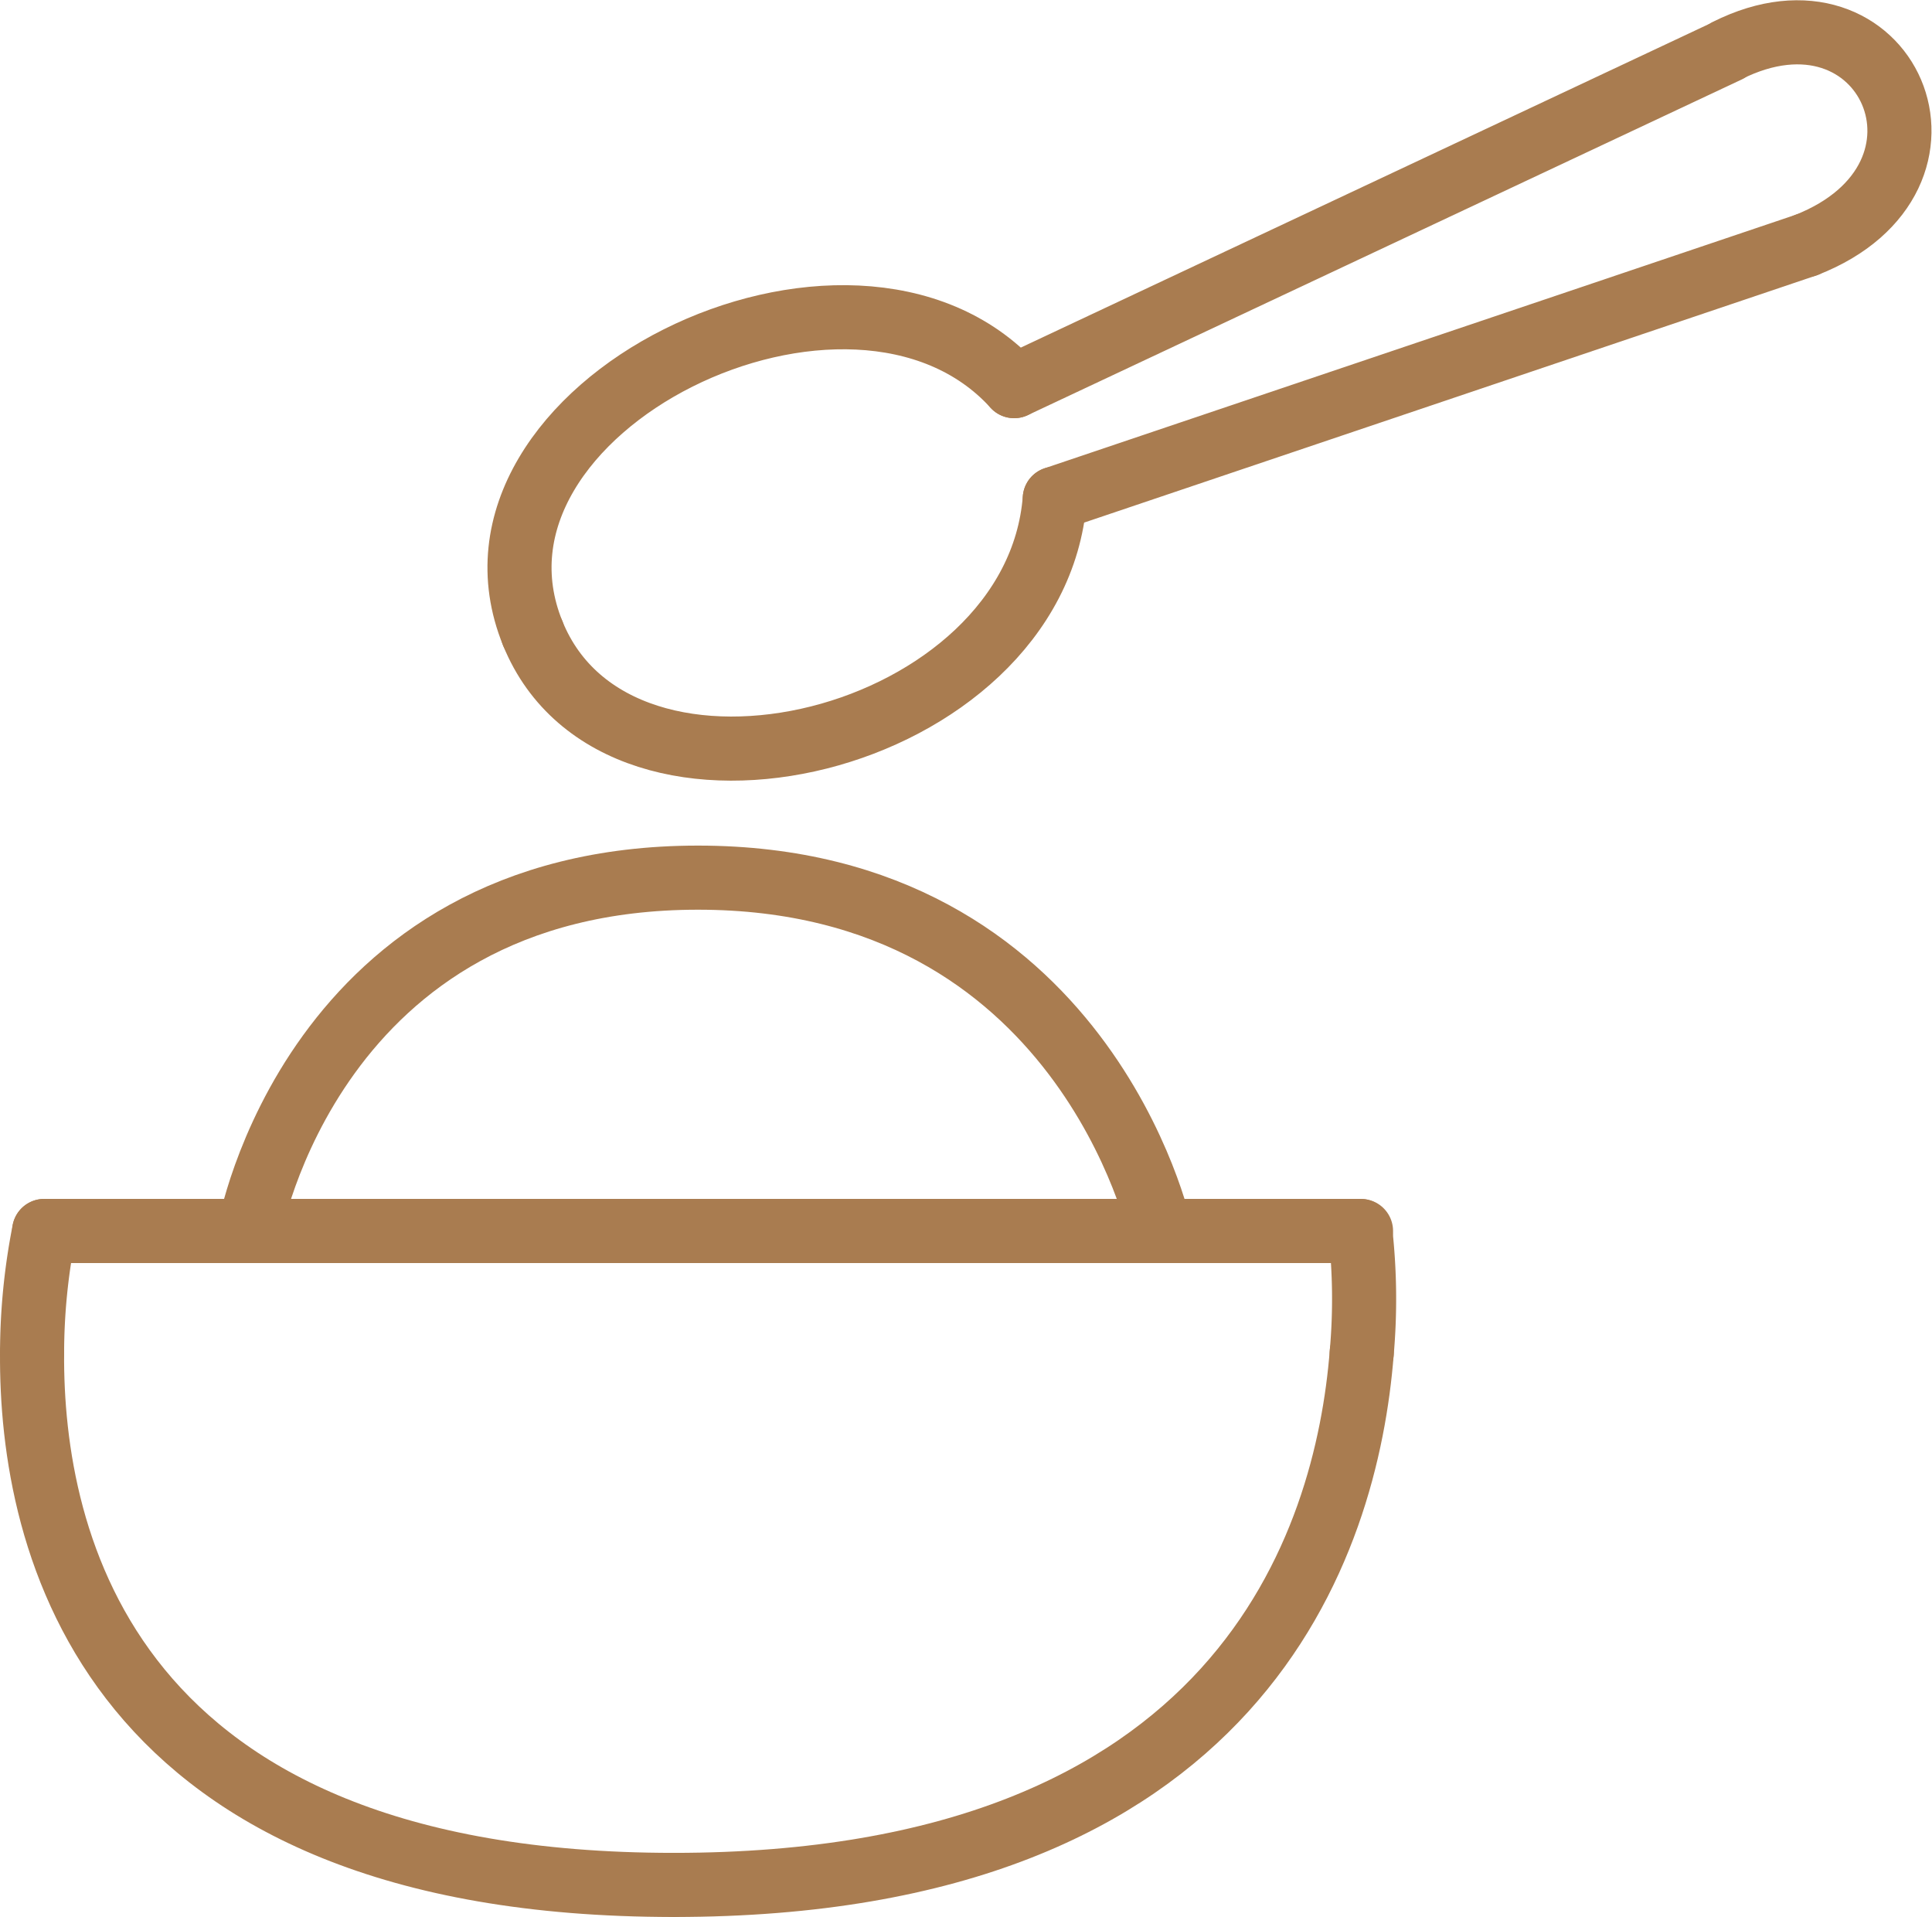 <svg xmlns="http://www.w3.org/2000/svg" viewBox="0 0 271.276 269.103">
  <defs>
    <style>
      .cls-1 {
        fill: none;
        stroke: #a97c50;
        stroke-linecap: round;
        stroke-linejoin: round;
        stroke-miterlimit: 10;
        stroke-width: 9px;
      }
    </style>
  </defs>
  <g id="Group_1763" data-name="Group 1763" transform="translate(0.003 0.003)">
    <path id="Path_1" data-name="Path 1" class="cls-1" d="M191.2,189.9a85.647,85.647,0,0,0-.2-17.1"/>
    <path id="Path_2" data-name="Path 2" class="cls-1" d="M94.6,264.6c79.6,0,94.5-48.1,96.6-74.7"/>
    <path id="Path_3" data-name="Path 3" class="cls-1" d="M4.5,189.9c-.2,26.5,10.5,74.7,90.1,74.7"/>
    <path id="Path_4" data-name="Path 4" class="cls-1" d="M6.2,172.8a88.567,88.567,0,0,0-1.7,17.1"/>
    <line id="Line_1" data-name="Line 1" class="cls-1" x2="28.8" transform="translate(6.2 172.8)"/>
    <line id="Line_2" data-name="Line 2" class="cls-1" x1="156.4" transform="translate(34.7 172.8)"/>
    <path id="Path_5" data-name="Path 5" class="cls-1" d="M162.9,172.8S152.2,123.2,98,123.2s-63,49.6-63,49.6"/>
    <g id="Group_1" data-name="Group 1">
      <path id="Path_6" data-name="Path 6" class="cls-1" d="M74.8,88.9c12.1,29.8,70.6,15.5,73.3-18.9"/>
      <path id="Path_7" data-name="Path 7" class="cls-1" d="M142.4,54.2c-22.8-25.1-80.5,3-67.6,34.7"/>
      <line id="Line_3" data-name="Line 3" class="cls-1" x1="100.2" y2="47.1" transform="translate(142.4 7.1)"/>
      <path id="Path_8" data-name="Path 8" class="cls-1" d="M253.6,34.4C277.9,24.9,265-4.2,242.5,7.1"/>
      <line id="Line_4" data-name="Line 4" class="cls-1" y1="35.6" x2="105.5" transform="translate(148.1 34.4)"/>
    </g>
  </g>
</svg>
